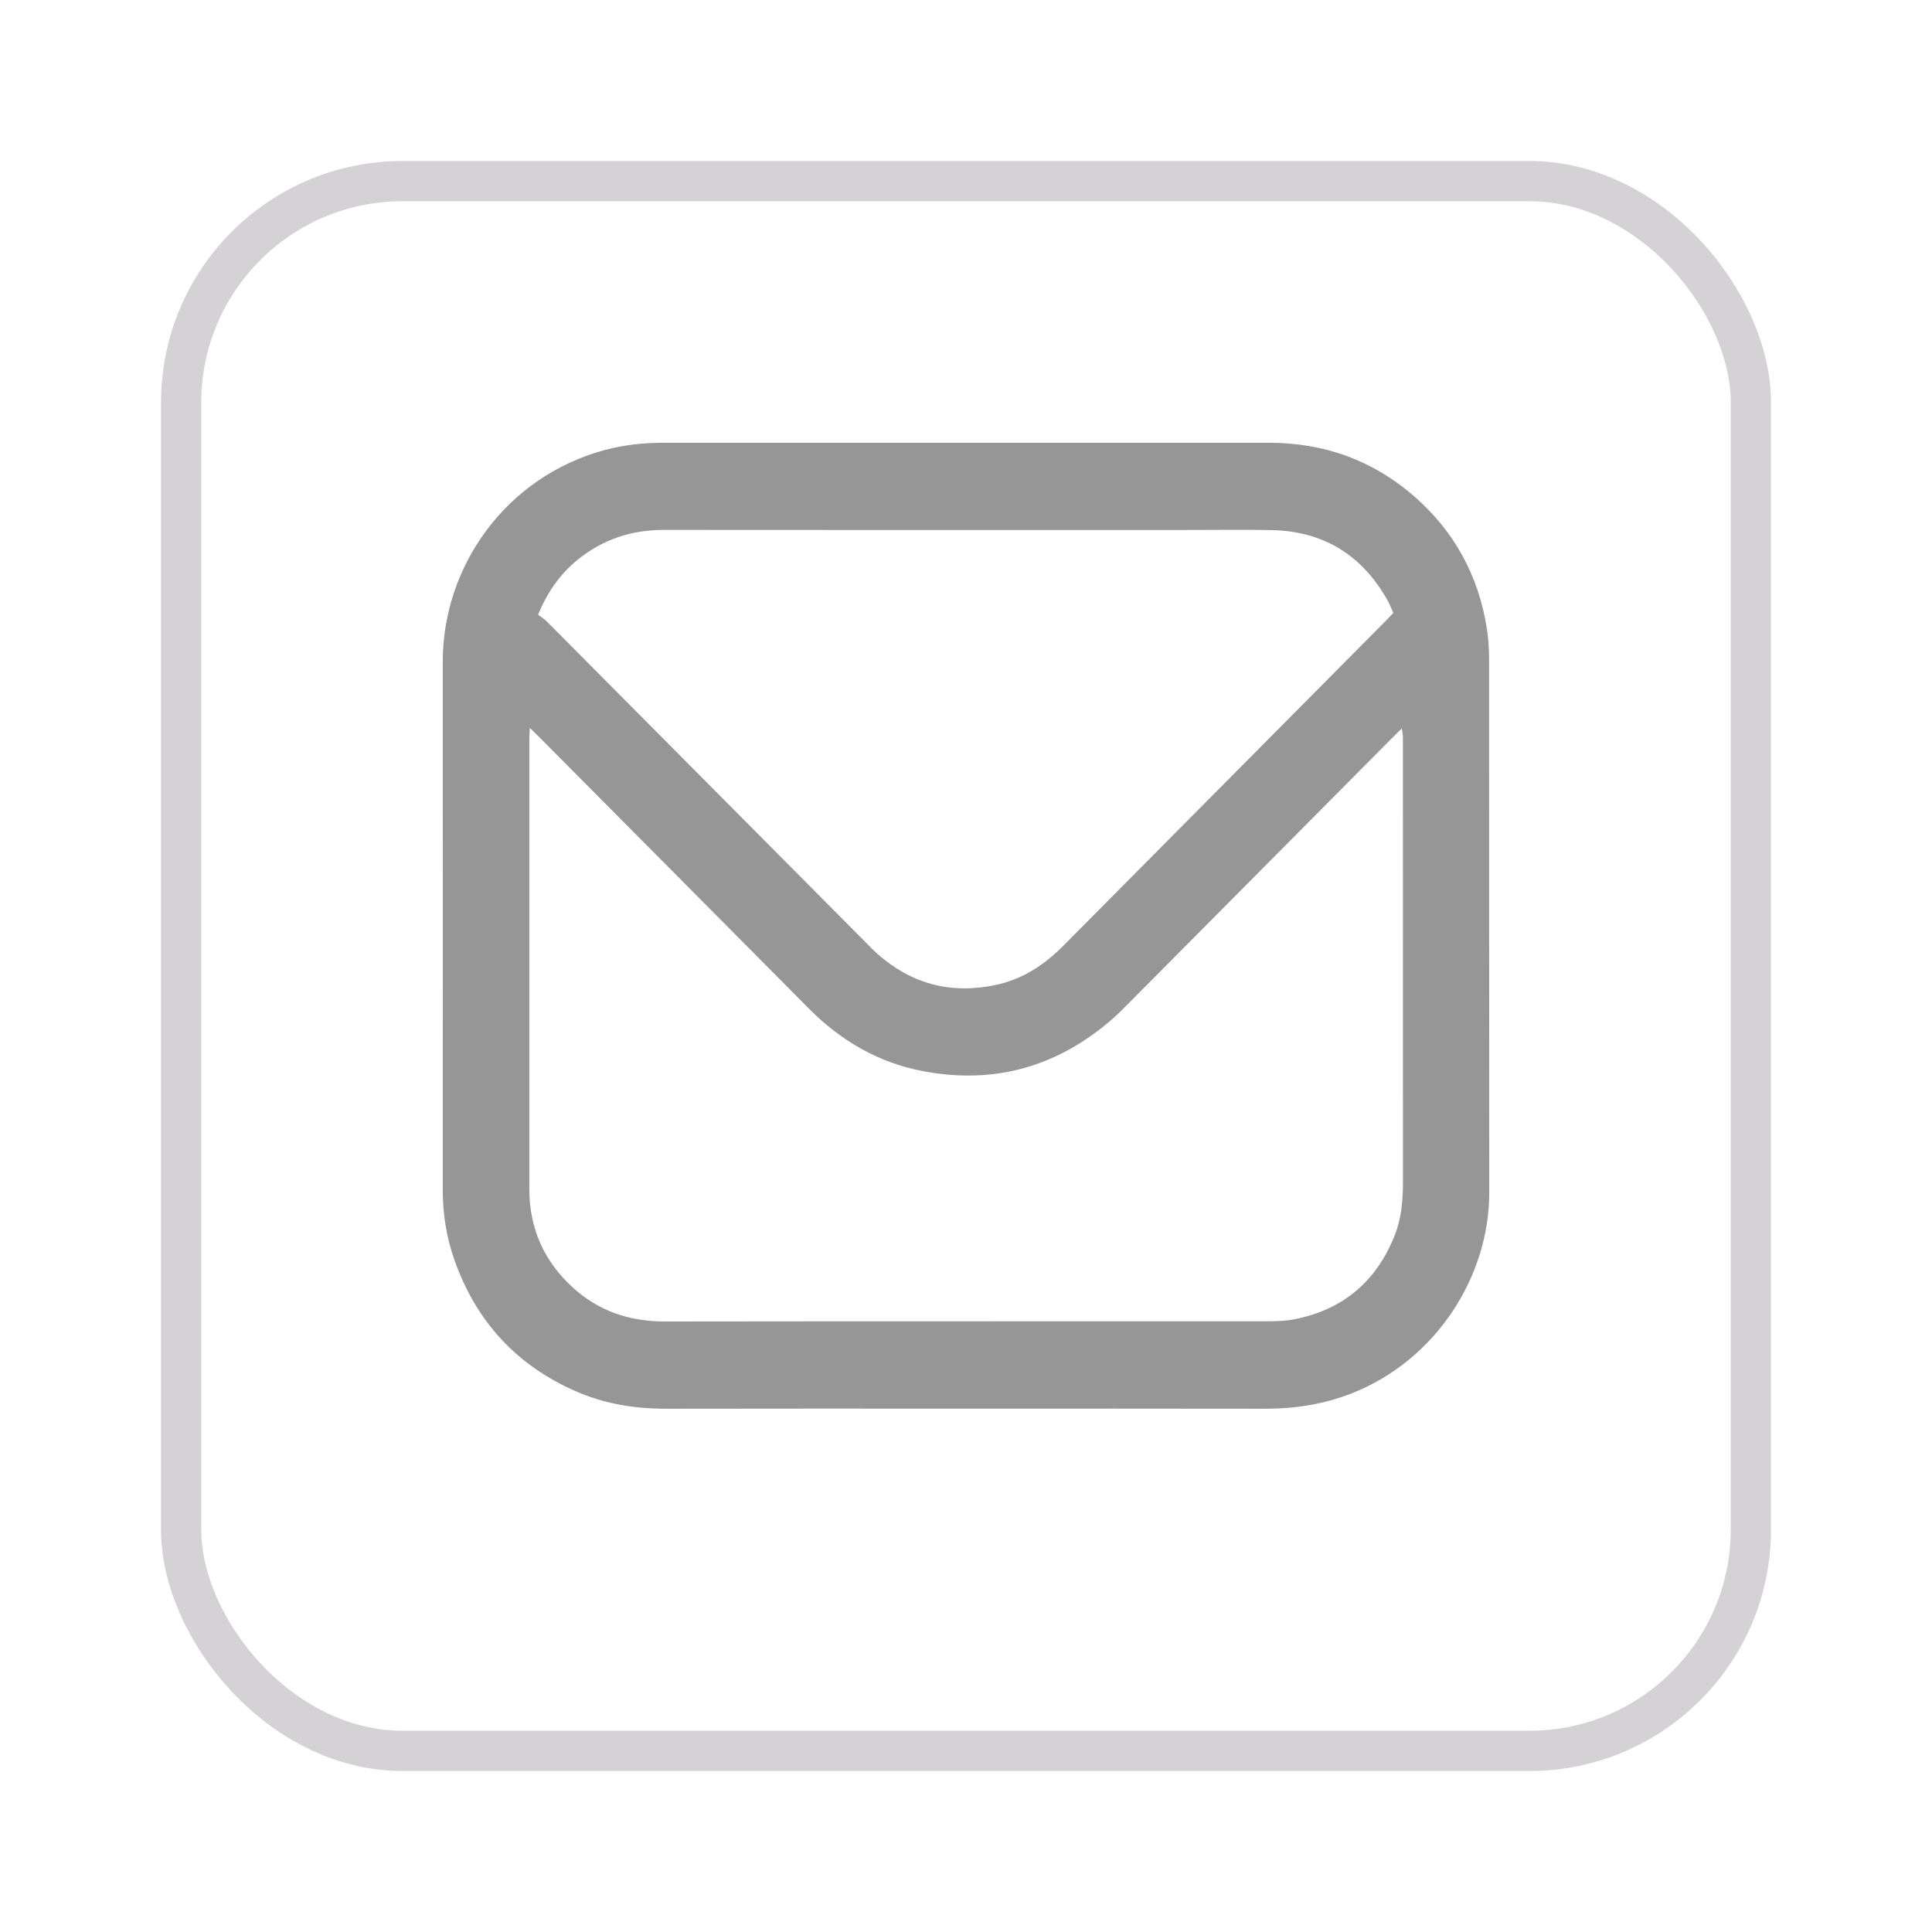 <svg width="40" height="40" viewBox="0 0 48 48" fill="none" xmlns="http://www.w3.org/2000/svg">
<g filter="url(#filter0_d_2981_36913)">
<rect x="4.5" y="3.5" width="39" height="39" rx="5.5" fill="white"/>
<rect x="4.5" y="3.5" width="39" height="39" rx="5.5" stroke="#D4D2D5"/>
</g>
<path d="M23.998 34.998C21.523 34.998 19.047 34.994 16.572 35C15.786 35.002 15.028 34.883 14.306 34.566C12.832 33.921 11.831 32.831 11.292 31.31C11.09 30.741 10.999 30.152 11 29.548C11.001 25.179 11.003 20.811 11 16.442C10.998 14.079 12.559 11.848 15.023 11.181C15.502 11.052 15.991 11 16.487 11C21.5 11.001 26.514 11.001 31.527 11C32.899 11 34.113 11.436 35.147 12.341C36.14 13.212 36.739 14.314 36.942 15.627C36.98 15.875 36.996 16.129 36.996 16.38C36.999 20.796 36.996 25.212 37 29.628C37.002 31.706 35.685 33.79 33.584 34.617C32.887 34.891 32.169 35.001 31.425 35C28.95 34.995 26.474 34.998 23.999 34.998L23.998 34.998ZM13.163 18.082C13.157 18.209 13.151 18.271 13.151 18.333C13.151 22.07 13.15 25.807 13.151 29.544C13.151 30.522 13.52 31.343 14.237 31.993C14.88 32.578 15.647 32.833 16.517 32.832C21.506 32.825 26.495 32.829 31.484 32.827C31.71 32.827 31.941 32.82 32.162 32.776C33.362 32.541 34.19 31.843 34.647 30.703C34.82 30.273 34.856 29.818 34.856 29.357C34.855 26.109 34.855 22.861 34.855 19.613C34.855 19.179 34.856 18.745 34.855 18.312C34.855 18.254 34.84 18.197 34.827 18.098C34.732 18.191 34.666 18.255 34.601 18.321C32.419 20.518 30.238 22.715 28.056 24.911C27.917 25.051 27.78 25.192 27.632 25.321C26.272 26.503 24.708 26.948 22.939 26.614C21.828 26.404 20.892 25.86 20.096 25.057C17.866 22.809 15.633 20.563 13.401 18.317C13.336 18.252 13.27 18.188 13.162 18.082L13.163 18.082ZM34.617 15.227C34.566 15.115 34.527 15.011 34.474 14.917C33.838 13.786 32.876 13.194 31.584 13.17C30.879 13.157 30.174 13.167 29.469 13.167C25.145 13.167 20.822 13.17 16.498 13.165C15.691 13.164 14.974 13.4 14.346 13.911C13.912 14.265 13.601 14.709 13.368 15.273C13.442 15.33 13.525 15.379 13.591 15.446C16.245 18.115 18.898 20.786 21.551 23.456C21.628 23.534 21.704 23.614 21.786 23.687C22.644 24.451 23.636 24.71 24.753 24.468C25.408 24.326 25.946 23.973 26.415 23.5C29.088 20.805 31.762 18.111 34.436 15.417C34.491 15.362 34.545 15.304 34.617 15.227Z" fill="#969696"/>
<defs>
<filter id="filter0_d_2981_36913" x="0" y="0" width="48" height="48" filterUnits="userSpaceOnUse" color-interpolation-filters="sRGB">
<feFlood flood-opacity="0" result="BackgroundImageFix"/>
<feColorMatrix in="SourceAlpha" type="matrix" values="0 0 0 0 0 0 0 0 0 0 0 0 0 0 0 0 0 0 127 0" result="hardAlpha"/>
<feOffset dy="1"/>
<feGaussianBlur stdDeviation="2"/>
<feComposite in2="hardAlpha" operator="out"/>
<feColorMatrix type="matrix" values="0 0 0 0 0 0 0 0 0 0 0 0 0 0 0 0 0 0 0.15 0"/>
<feBlend mode="normal" in2="BackgroundImageFix" result="effect1_dropShadow_2981_36913"/>
<feBlend mode="normal" in="SourceGraphic" in2="effect1_dropShadow_2981_36913" result="shape"/>
</filter>
</defs>
</svg>
